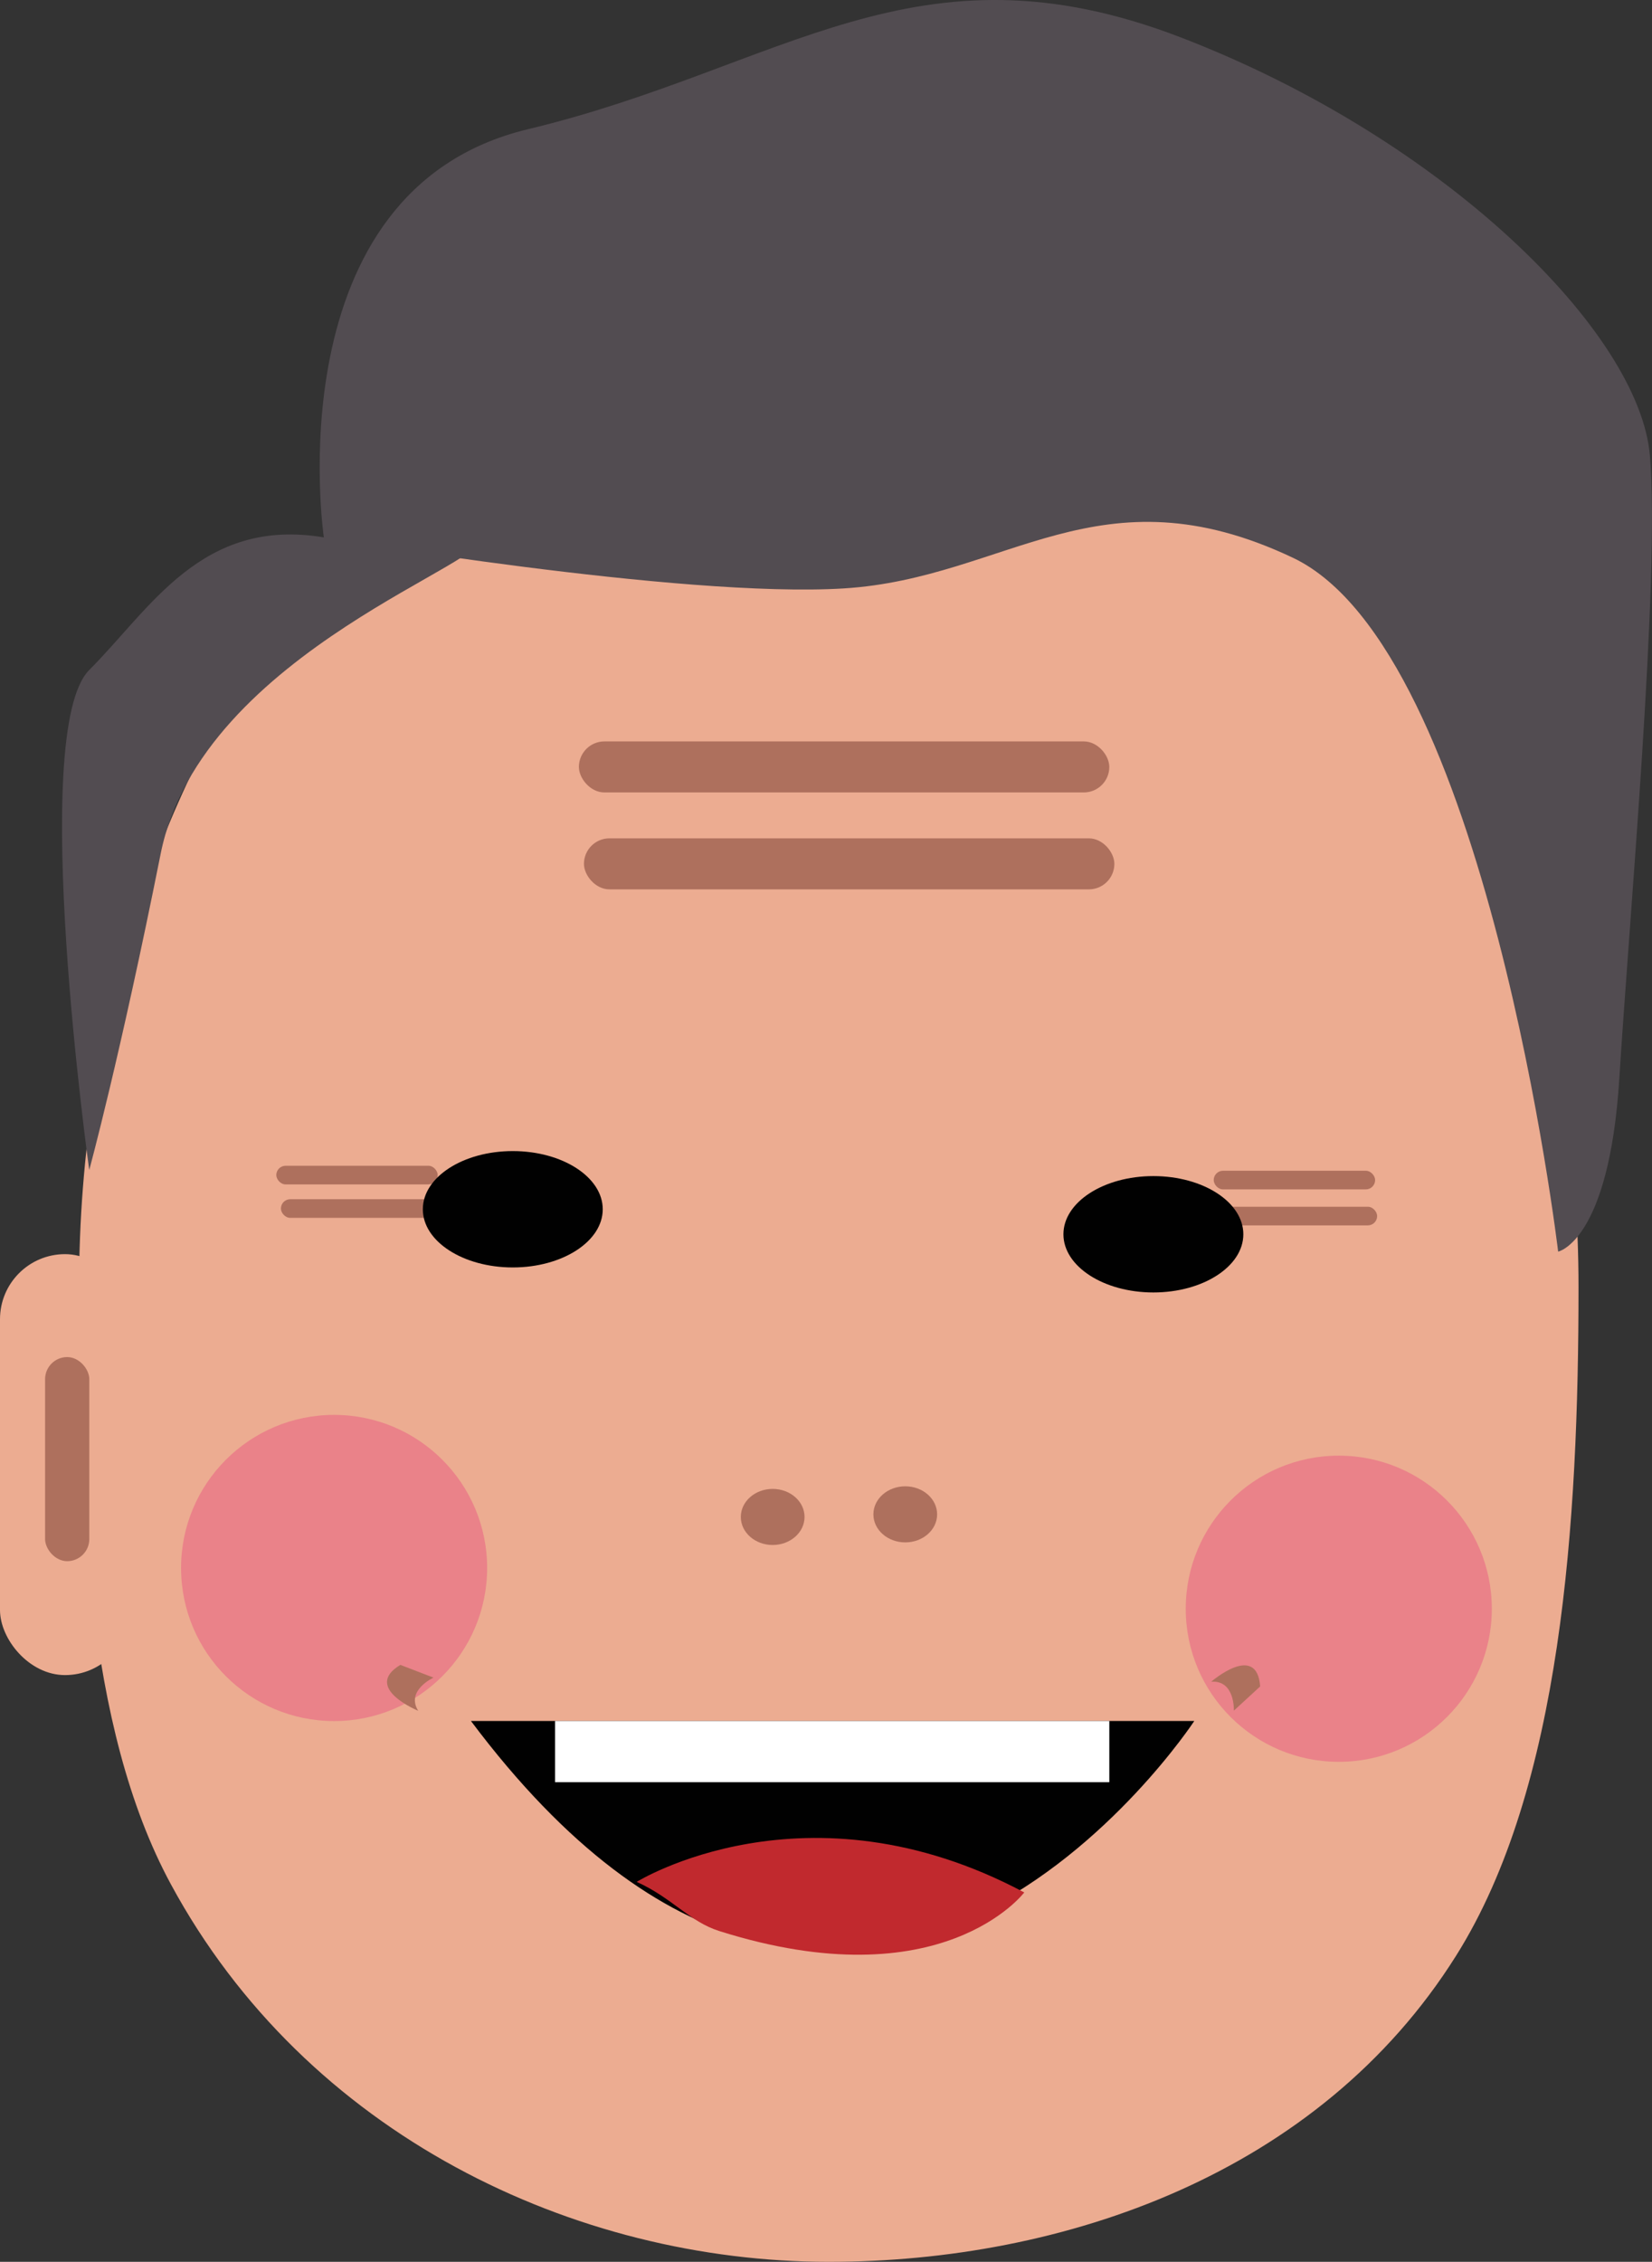 <svg xmlns="http://www.w3.org/2000/svg" viewBox="0 0 228.64 312.94"><rect x="0" y="0" width="228.64" height="312.94" fill="#333333" stroke="none"/><defs><style>.cls-1{fill:#ecac91;}.cls-2{fill:#ae705d;}.cls-3{fill:#010101;}.cls-4{fill:#524c51;}.cls-5{fill:#c1292e;}.cls-6{fill:#fff;}.cls-7{fill:#e7267a;opacity:0.31;}</style></defs><title>Element 1</title><g id="Ebene_2" data-name="Ebene 2"><g id="Ebene_3" data-name="Ebene 3"><path class="cls-1" d="M114.71,312.94c-35.13,0-72.29-17.54-91.06-52.24-11.86-21.91-12.71-53.76-12.71-82.59,0-74.46,46.46-134.82,103.77-134.82s103.76,60.36,103.76,134.82c0,32.35-2.32,69.24-16.94,92.47-19,30.25-54.41,42.36-86.82,42.36"/><rect class="cls-2" x="38.88" y="165.92" width="22.34" height="2.58" rx="1.29"/><rect class="cls-2" x="168.26" y="166.96" width="22.34" height="2.58" rx="1.29"/><rect class="cls-2" x="80.12" y="102.58" width="73.41" height="7.06" rx="3.53"/><rect class="cls-2" x="167.98" y="161.98" width="22.34" height="2.58" rx="1.29"/><rect class="cls-2" x="38.24" y="161.29" width="22.34" height="2.58" rx="1.29"/><ellipse class="cls-3" cx="159.63" cy="170.77" rx="12.45" ry="8.05"/><path class="cls-4" d="M163.41,5.17c36.71,14.12,63.53,40.94,64.94,57.88s-2.82,63.53-4.23,86.12-8.47,24-8.47,24-9.89-83.29-36.71-96S139.41,80,116.82,81.41s-72-7.06-72-7.06-7.06-48,28.24-56.47S126.71-8.95,163.41,5.17"/><path class="cls-4" d="M44.82,74.35s16.94-2.83,21.18,0S27.88,89.88,22.24,118.11s-9.89,43.77-9.89,43.77-8.47-60.71,0-69.18S27.88,71.52,44.82,74.35Z"/><rect class="cls-2" x="80.82" y="115.99" width="73.41" height="7.06" rx="3.53"/><path class="cls-3" d="M65.18,238.11H165.29S118.57,309.32,65.18,238.11Z"/><rect class="cls-1" y="173.52" width="18" height="58.24" rx="9"/><path class="cls-5" d="M88.12,260.37s23.47-14.6,53.64,1.46c0,0-11.37,15.09-42.22,5.34C95.39,265.86,93.1,262.62,88.12,260.37Z"/><ellipse class="cls-2" cx="106.94" cy="209.88" rx="4.41" ry="3.88"/><ellipse class="cls-2" cx="125.29" cy="209.52" rx="4.41" ry="3.88"/><rect class="cls-2" x="6.24" y="187.76" width="6.12" height="28.24" rx="3.06"/><rect class="cls-6" x="76.82" y="238.11" width="76.71" height="8.47"/><circle class="cls-7" cx="46.24" cy="216.94" r="21.18"/><circle class="cls-7" cx="185.29" cy="222.58" r="21.18"/><path class="cls-2" d="M60,232.11s-3.88,1.77-2.12,4.59c0,0-7.76-3.18-2.47-6.35Z"/><path class="cls-2" d="M170.77,236.68s.17-4.26-3.14-4c0,0,6.33-5.51,6.78.65Z"/><ellipse class="cls-3" cx="70.97" cy="167.31" rx="12.45" ry="8.05"/></g></g></svg>